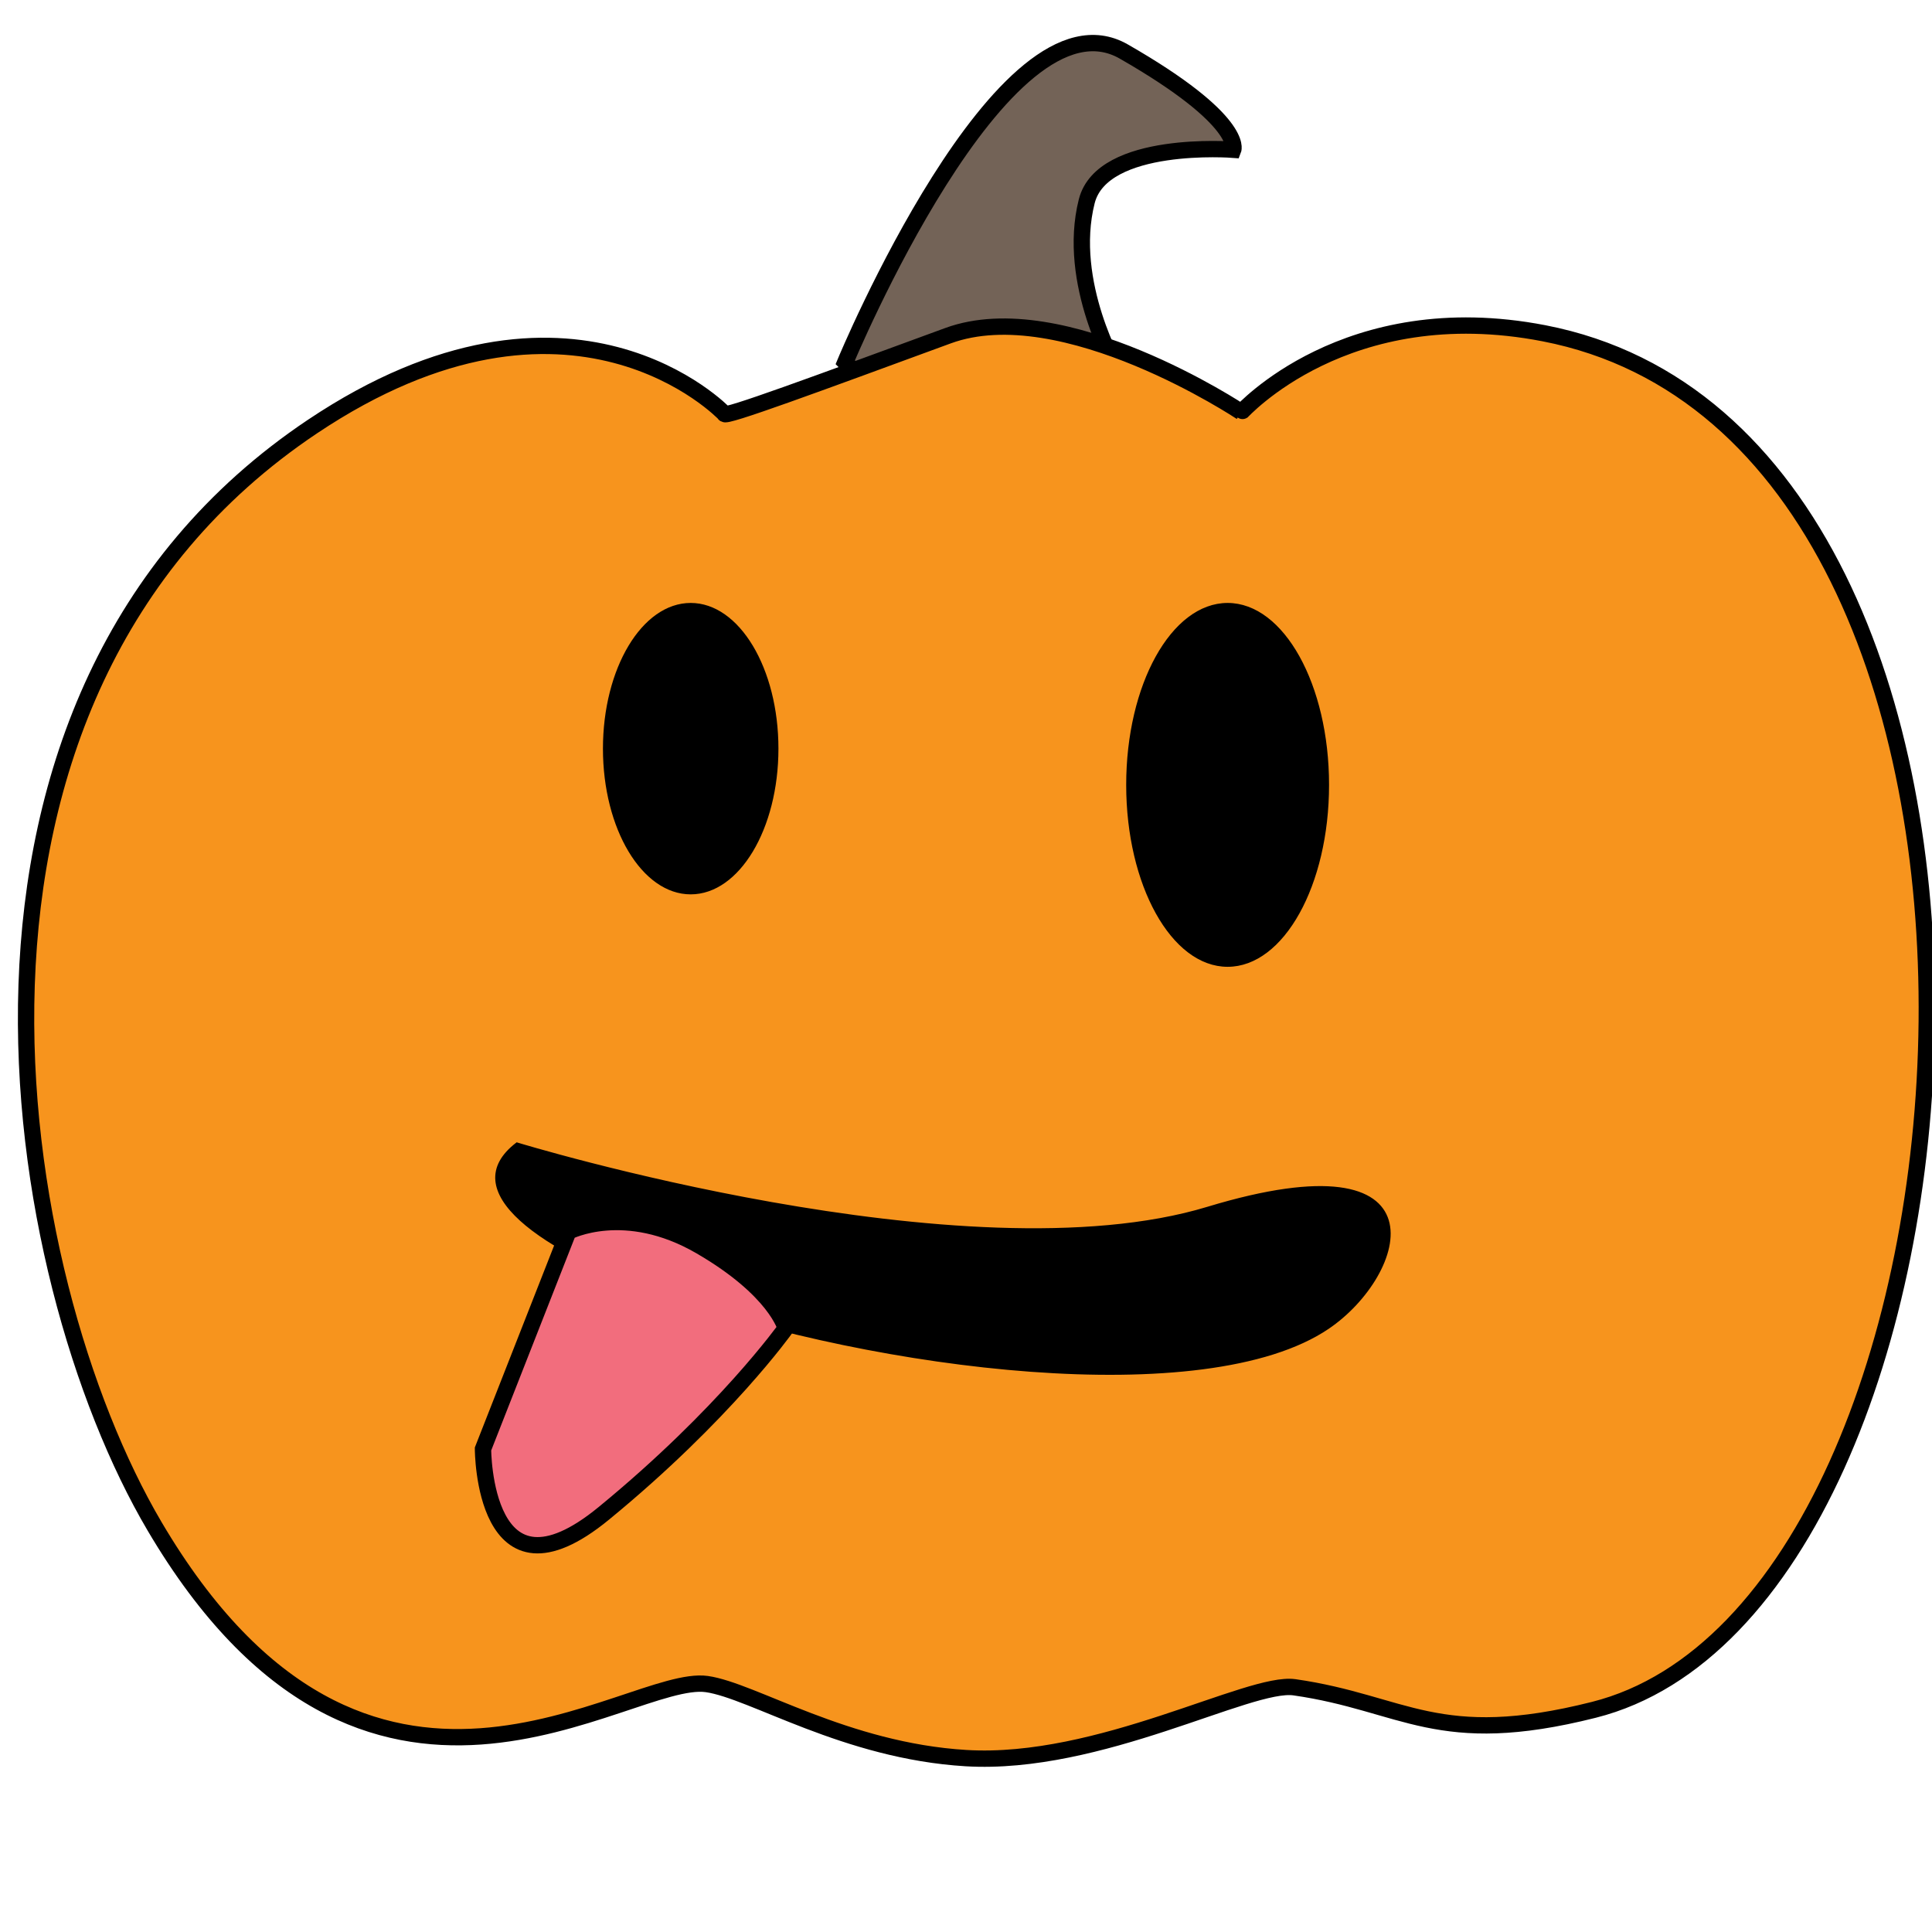 <svg xmlns="http://www.w3.org/2000/svg" width="300" height="300" viewBox="0 0 1200 1200">
  <defs>
    <style>
      .cls-1 {
        fill: #736357;
      }

      .cls-1, .cls-2, .cls-3, .cls-4, .cls-5, .cls-6, .cls-7, .cls-8 {
        stroke: #000;
      }

      .cls-1, .cls-2, .cls-3, .cls-6 {
        stroke-width: 10.14px;
      }

      .cls-1, .cls-2, .cls-3, .cls-5, .cls-6, .cls-7, .cls-8 {
        fill-rule: evenodd;
      }

      .cls-2 {
        fill: #534741;
      }

      .cls-3 {
        fill: #f7941d;
      }

      .cls-4, .cls-7, .cls-8 {
        stroke-width: 1px;
      }

      .cls-5 {
        stroke-width: 0.88px;
      }

      .cls-6, .cls-7 {
        fill: #f26d7d;
      }

      .cls-8 {
        fill: #ed1c24;
      }
    </style>
  </defs>
  <path class="cls-1" d="M525,225S623-11,698,32s68,61,68,61-81.274-6.335-91,32c-12.884,50.784,19,105,19,105-49,52-94,70-94,70Z"/>
  <path class="cls-2" d="M975-150"/>
  <path class="cls-3" d="M450,257s-94.709-100-256,8C-57.394,433.329,4.836,793.347,96,948c132.247,224.35,293.419,90.99,343,98,28.493,4.03,86.136,41.49,161,46,83,5,175.941-48.01,204-44,68.45,9.79,88.745,38.53,186,14,257.19-64.872,304.44-789.96-31-855-123.188-23.886-188,49.309-188,49,0,0-110.669-73.722-182.212-47.477C507.838,238.218,448.874,260.064,450,257Z"/>
  <ellipse class="cls-4" cx="429" cy="465" rx="54" ry="90"/>
  <ellipse class="cls-4" cx="762.5" cy="487.5" rx="62.5" ry="112.5"/>
  <path class="cls-5" d="M321,710s279,85.5,429,40,124.086,41.788,75,75c-76.26,51.6-280.454,25.719-408.21-19.172C333.517,776.567,282.72,739.227,321,710Z"/>
  <path class="cls-6" d="M300,900s0,101.5,75,40S488,825,488,825s-6-23.756-53-51-82-9-82-9Z"/>
  <path class="cls-7" d="M375-150"/>
  <path class="cls-8" d="M-450,300"/>
</svg>
